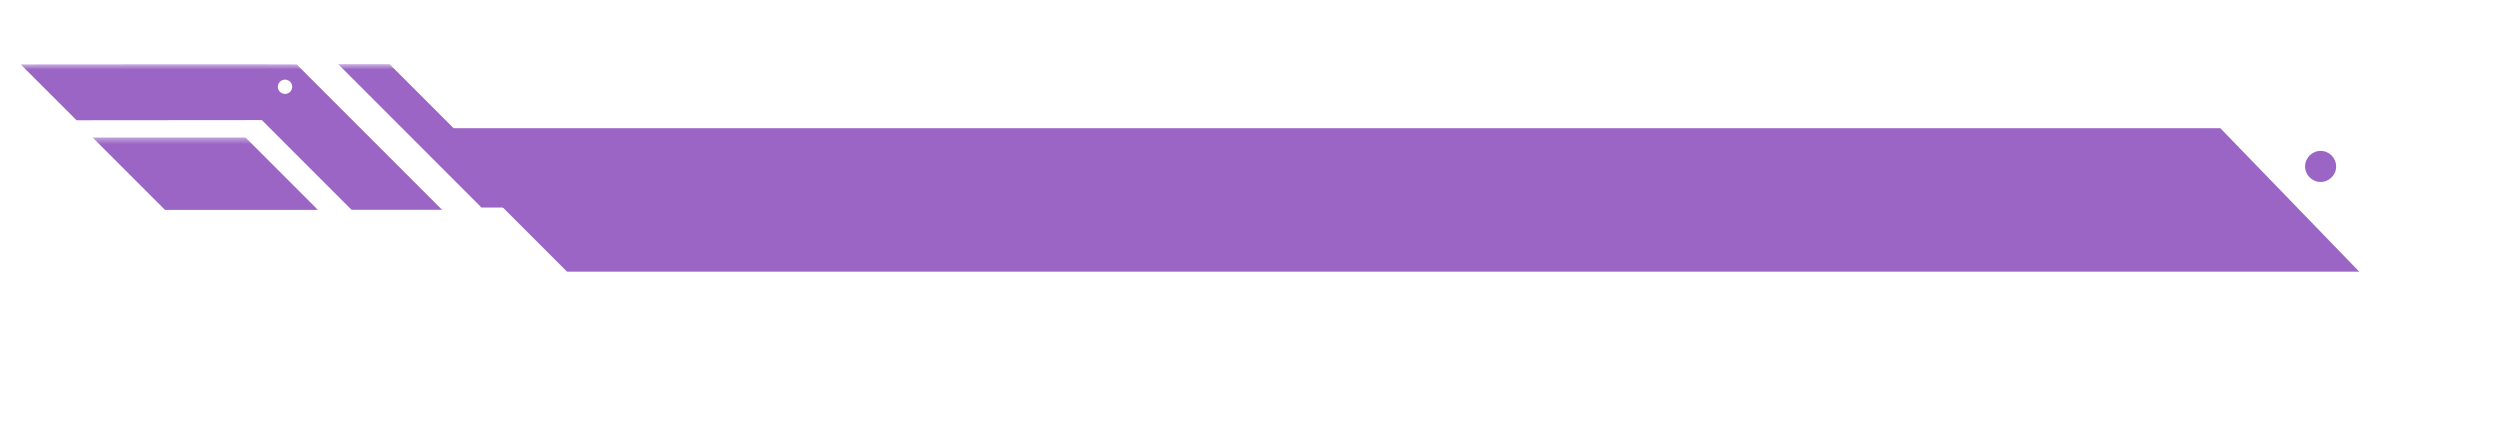 <svg width="234" height="40" viewBox="0 0 234 40" fill="none" xmlns="http://www.w3.org/2000/svg">
    <mask id="mask0_0_1" style="mask-type:luminance" maskUnits="userSpaceOnUse" x="7" y="12" width="24" height="8">
        <path d="M7.492 12.63H30.159V20H7.492V12.63Z" fill="white" />
    </mask>
    <g mask="url(#mask0_0_1)">
        <path d="M8.668 12.87L15.454 19.656H29.767L22.98 12.87H8.668Z" fill="#9A65C4" />
    </g>
    <mask id="mask1_0_1" style="mask-type:luminance" maskUnits="userSpaceOnUse" x="0" y="6" width="43" height="14">
        <path d="M0.824 6H42.158V20H0.824V6Z" fill="white" />
    </mask>
    <g mask="url(#mask1_0_1)">
        <path
            d="M1.934 6.026L7.163 11.255C9.152 11.25 17.84 11.24 24.512 11.24L32.908 19.641H41.382L27.767 6.026C27.35 6 1.934 6.026 1.934 6.026ZM26.678 8.792C26.309 8.792 26.006 8.495 26.006 8.12C26.006 7.75 26.309 7.453 26.678 7.453C27.048 7.453 27.35 7.75 27.35 8.12C27.35 8.495 27.048 8.792 26.678 8.792Z"
            fill="#9A65C4" />
    </g>
    <mask id="mask2_0_1" style="mask-type:luminance" maskUnits="userSpaceOnUse" x="30" y="6" width="21" height="14">
        <path d="M30.156 6H50.156V20H30.156V6Z" fill="white" />
    </mask>
    <g mask="url(#mask2_0_1)">
        <path d="M31.648 6L45.07 19.427H49.883L36.456 6H31.648Z" fill="#9A65C4" />
    </g>
    <g filter="url(#filter0_ddi_0_1)">
        <path
            d="M39.648 6L53.075 19.427L220.824 19.427L207.824 6L39.648 6ZM217.21 11.031C216.408 11.031 215.757 10.38 215.757 9.578C215.757 8.776 216.408 8.125 217.21 8.125C218.012 8.125 218.663 8.776 218.663 9.578C218.663 10.38 218.012 11.031 217.21 11.031Z"
            fill="#9A65C4" />
    </g>
    <defs>
        <filter id="filter0_ddi_0_1" x="26.648" y="0" width="207.176" height="39.427" filterUnits="userSpaceOnUse"
            color-interpolation-filters="sRGB">
            <feFlood flood-opacity="0" result="BackgroundImageFix" />
            <feColorMatrix in="SourceAlpha" type="matrix" values="0 0 0 0 0 0 0 0 0 0 0 0 0 0 0 0 0 0 127 0"
                result="hardAlpha" />
            <feOffset dy="7" />
            <feGaussianBlur stdDeviation="6.5" />
            <feColorMatrix type="matrix" values="0 0 0 0 0 0 0 0 0 0 0 0 0 0 0 0 0 0 0.3 0" />
            <feBlend mode="normal" in2="BackgroundImageFix" result="effect1_dropShadow_0_1" />
            <feColorMatrix in="SourceAlpha" type="matrix" values="0 0 0 0 0 0 0 0 0 0 0 0 0 0 0 0 0 0 127 0"
                result="hardAlpha" />
            <feOffset dy="2" />
            <feGaussianBlur stdDeviation="2" />
            <feColorMatrix type="matrix" values="0 0 0 0 0 0 0 0 0 0 0 0 0 0 0 0 0 0 0.4 0" />
            <feBlend mode="normal" in2="effect1_dropShadow_0_1" result="effect2_dropShadow_0_1" />
            <feBlend mode="normal" in="SourceGraphic" in2="effect2_dropShadow_0_1" result="shape" />
            <feColorMatrix in="SourceAlpha" type="matrix" values="0 0 0 0 0 0 0 0 0 0 0 0 0 0 0 0 0 0 127 0"
                result="hardAlpha" />
            <feOffset dy="-3" />
            <feComposite in2="hardAlpha" operator="arithmetic" k2="-1" k3="1" />
            <feColorMatrix type="matrix" values="0 0 0 0 0 0 0 0 0 0 0 0 0 0 0 0 0 0 0.2 0" />
            <feBlend mode="normal" in2="shape" result="effect3_innerShadow_0_1" />
        </filter>
    </defs>
</svg>